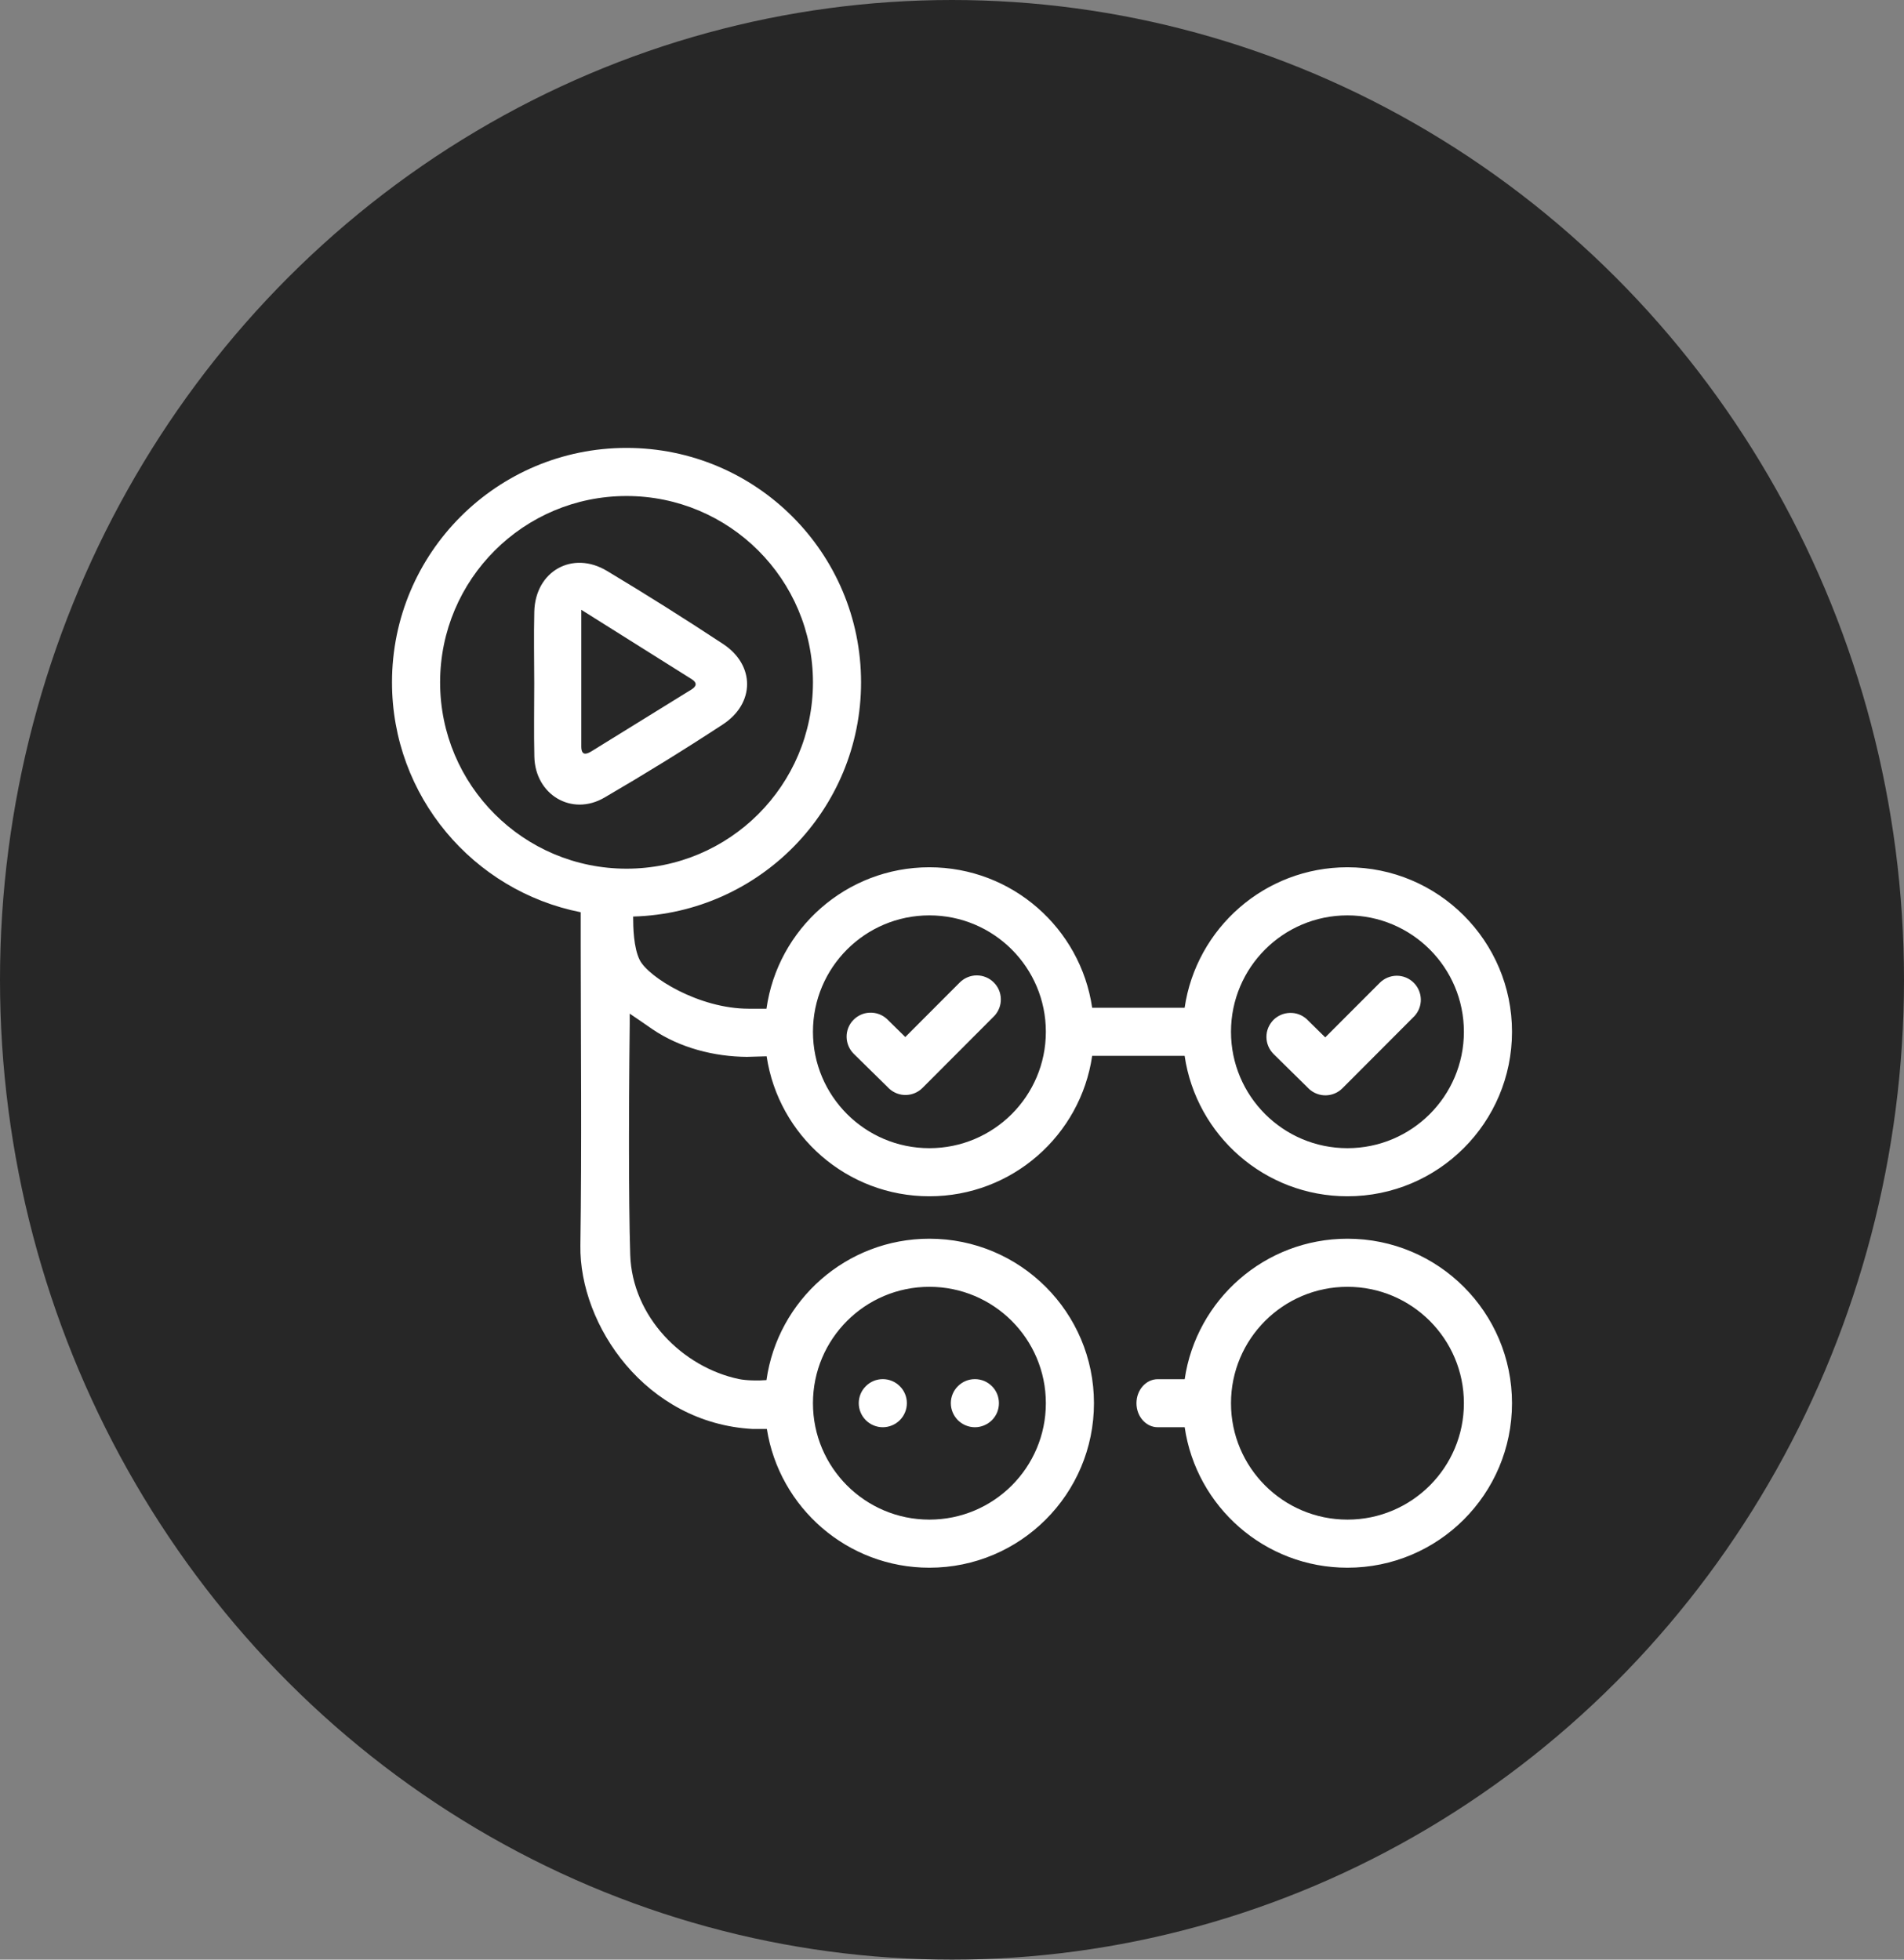 <svg width="34" height="35" viewBox="0 0 34 35" fill="none" xmlns="http://www.w3.org/2000/svg">
<rect x="0" y="0" width="34" height="35" fill="#808080" stroke="none"/>
<ellipse cx="17" cy="17.5" rx="17" ry="17.5" fill="#272727"/>
<g clip-path="url(#clip0_571_381)">
<path d="M11.188 8C13.501 8 15.376 9.874 15.376 12.187C15.376 14.459 13.564 16.308 11.306 16.37C11.306 16.563 11.314 16.926 11.423 17.145C11.574 17.45 12.48 18.016 13.368 18.016H13.687C13.887 16.589 15.113 15.49 16.596 15.49C18.073 15.49 19.296 16.58 19.503 17.999H21.154C21.362 16.58 22.584 15.49 24.061 15.49C25.684 15.49 27 16.806 27 18.428C27 20.051 25.684 21.366 24.061 21.366C22.584 21.366 21.362 20.277 21.154 18.858H19.503C19.296 20.277 18.073 21.366 16.596 21.366C15.122 21.366 13.901 20.281 13.69 18.866L13.337 18.876C12.757 18.872 12.143 18.717 11.65 18.382C11.516 18.291 11.383 18.195 11.245 18.104V18.294C11.244 18.356 11.233 19.283 11.232 20.313V20.531C11.233 21.206 11.238 21.901 11.254 22.409C11.289 23.522 12.194 24.42 13.193 24.63C13.323 24.658 13.546 24.661 13.687 24.649C13.888 23.222 15.114 22.124 16.596 22.124C18.219 22.124 19.535 23.439 19.535 25.062C19.535 26.685 18.219 28 16.596 28C15.13 28 13.915 26.926 13.694 25.522H13.44C11.53 25.418 10.344 23.667 10.364 22.247C10.39 20.46 10.371 18.672 10.37 16.884V16.293C8.449 15.913 7 14.219 7 12.187C7 9.874 8.875 8 11.188 8ZM16.596 22.983C15.448 22.983 14.517 23.914 14.517 25.062C14.517 26.21 15.448 27.141 16.596 27.141C17.745 27.141 18.676 26.21 18.676 25.062C18.676 23.914 17.745 22.983 16.596 22.983V22.983ZM16.596 16.349C15.448 16.349 14.517 17.28 14.517 18.428C14.517 19.576 15.448 20.507 16.596 20.507C17.745 20.507 18.676 19.576 18.676 18.428C18.676 17.28 17.745 16.349 16.596 16.349ZM24.061 16.349C22.913 16.349 21.982 17.28 21.982 18.428C21.982 19.576 22.913 20.507 24.061 20.507C25.21 20.507 26.141 19.576 26.141 18.428C26.141 17.28 25.21 16.349 24.061 16.349H24.061ZM25.246 17.553C25.324 17.631 25.369 17.736 25.372 17.847C25.374 17.958 25.334 18.065 25.259 18.147L25.246 18.16L23.972 19.437C23.894 19.515 23.79 19.56 23.679 19.563C23.569 19.566 23.462 19.526 23.38 19.453L23.367 19.44L22.743 18.826C22.703 18.786 22.671 18.739 22.649 18.687C22.627 18.635 22.615 18.579 22.615 18.523C22.614 18.467 22.625 18.411 22.646 18.358C22.668 18.306 22.699 18.259 22.738 18.218C22.816 18.14 22.921 18.094 23.032 18.091C23.143 18.087 23.25 18.127 23.333 18.201L23.346 18.214L23.665 18.528L24.638 17.554C24.719 17.473 24.828 17.428 24.942 17.427C25.056 17.427 25.165 17.472 25.246 17.553V17.553ZM17.746 17.547C17.825 17.625 17.87 17.73 17.872 17.841C17.875 17.952 17.834 18.059 17.76 18.141L17.747 18.154L16.473 19.431C16.395 19.509 16.29 19.554 16.18 19.557C16.07 19.56 15.963 19.52 15.881 19.446L15.868 19.433L15.244 18.82C15.165 18.74 15.12 18.634 15.118 18.522C15.116 18.41 15.158 18.302 15.235 18.221C15.312 18.14 15.417 18.091 15.529 18.087C15.641 18.082 15.75 18.121 15.833 18.195L15.847 18.208L16.166 18.522L17.139 17.547C17.219 17.467 17.329 17.421 17.442 17.421C17.556 17.421 17.666 17.466 17.746 17.547ZM11.188 8.859C9.349 8.859 7.859 10.349 7.859 12.187C7.859 14.025 9.349 15.515 11.188 15.515C13.026 15.515 14.517 14.025 14.517 12.187C14.517 10.349 13.026 8.859 11.188 8.859ZM10.841 10.198C11.541 10.618 12.232 11.053 12.914 11.503C13.485 11.88 13.484 12.563 12.906 12.94C12.213 13.394 11.508 13.829 10.792 14.246C10.21 14.585 9.558 14.195 9.542 13.516C9.532 13.078 9.54 12.64 9.54 12.202C9.539 11.776 9.531 11.35 9.541 10.924C9.559 10.201 10.224 9.825 10.841 10.198H10.841ZM10.38 10.891V11.193L10.38 11.636L10.38 11.926V12.354C10.38 12.685 10.38 13.01 10.38 13.335C10.381 13.489 10.46 13.482 10.563 13.418C11.158 13.05 11.752 12.682 12.347 12.315C12.445 12.254 12.448 12.191 12.351 12.13C11.714 11.729 11.077 11.328 10.38 10.891Z" fill="white"/>
<path d="M17.409 25.491C17.465 25.491 17.521 25.48 17.573 25.458C17.625 25.436 17.673 25.405 17.713 25.365C17.753 25.325 17.784 25.278 17.806 25.226C17.827 25.174 17.838 25.118 17.838 25.061C17.838 25.005 17.827 24.949 17.806 24.897C17.784 24.845 17.753 24.797 17.713 24.758C17.673 24.718 17.625 24.686 17.573 24.664C17.521 24.643 17.465 24.632 17.409 24.632C17.295 24.632 17.186 24.677 17.105 24.758C17.025 24.838 16.979 24.947 16.979 25.061C16.979 25.175 17.025 25.284 17.105 25.365C17.186 25.445 17.295 25.491 17.409 25.491M15.764 25.491C15.878 25.491 15.988 25.445 16.068 25.365C16.149 25.284 16.194 25.175 16.194 25.061C16.194 24.947 16.149 24.838 16.068 24.758C15.988 24.677 15.878 24.632 15.764 24.632C15.65 24.632 15.541 24.677 15.461 24.758C15.38 24.838 15.335 24.947 15.335 25.061C15.335 25.175 15.38 25.284 15.461 25.365C15.541 25.445 15.65 25.491 15.764 25.491M24.062 27.141C22.913 27.141 21.982 26.21 21.982 25.062C21.982 23.914 22.913 22.983 24.062 22.983C25.21 22.983 26.141 23.914 26.141 25.062C26.141 26.21 25.21 27.141 24.062 27.141ZM24.062 22.124C22.585 22.124 21.363 23.214 21.155 24.633H20.674C20.464 24.633 20.294 24.825 20.294 25.062C20.294 25.299 20.464 25.491 20.674 25.491H21.155C21.362 26.91 22.585 28 24.062 28C25.685 28 27 26.685 27 25.062C27 23.439 25.685 22.124 24.062 22.124" fill="white"/>
</g>
<defs>
<clipPath id="clip0_571_381">
<rect width="20" height="20" fill="white" transform="translate(7 8)"/>
</clipPath>
</defs>
</svg>
